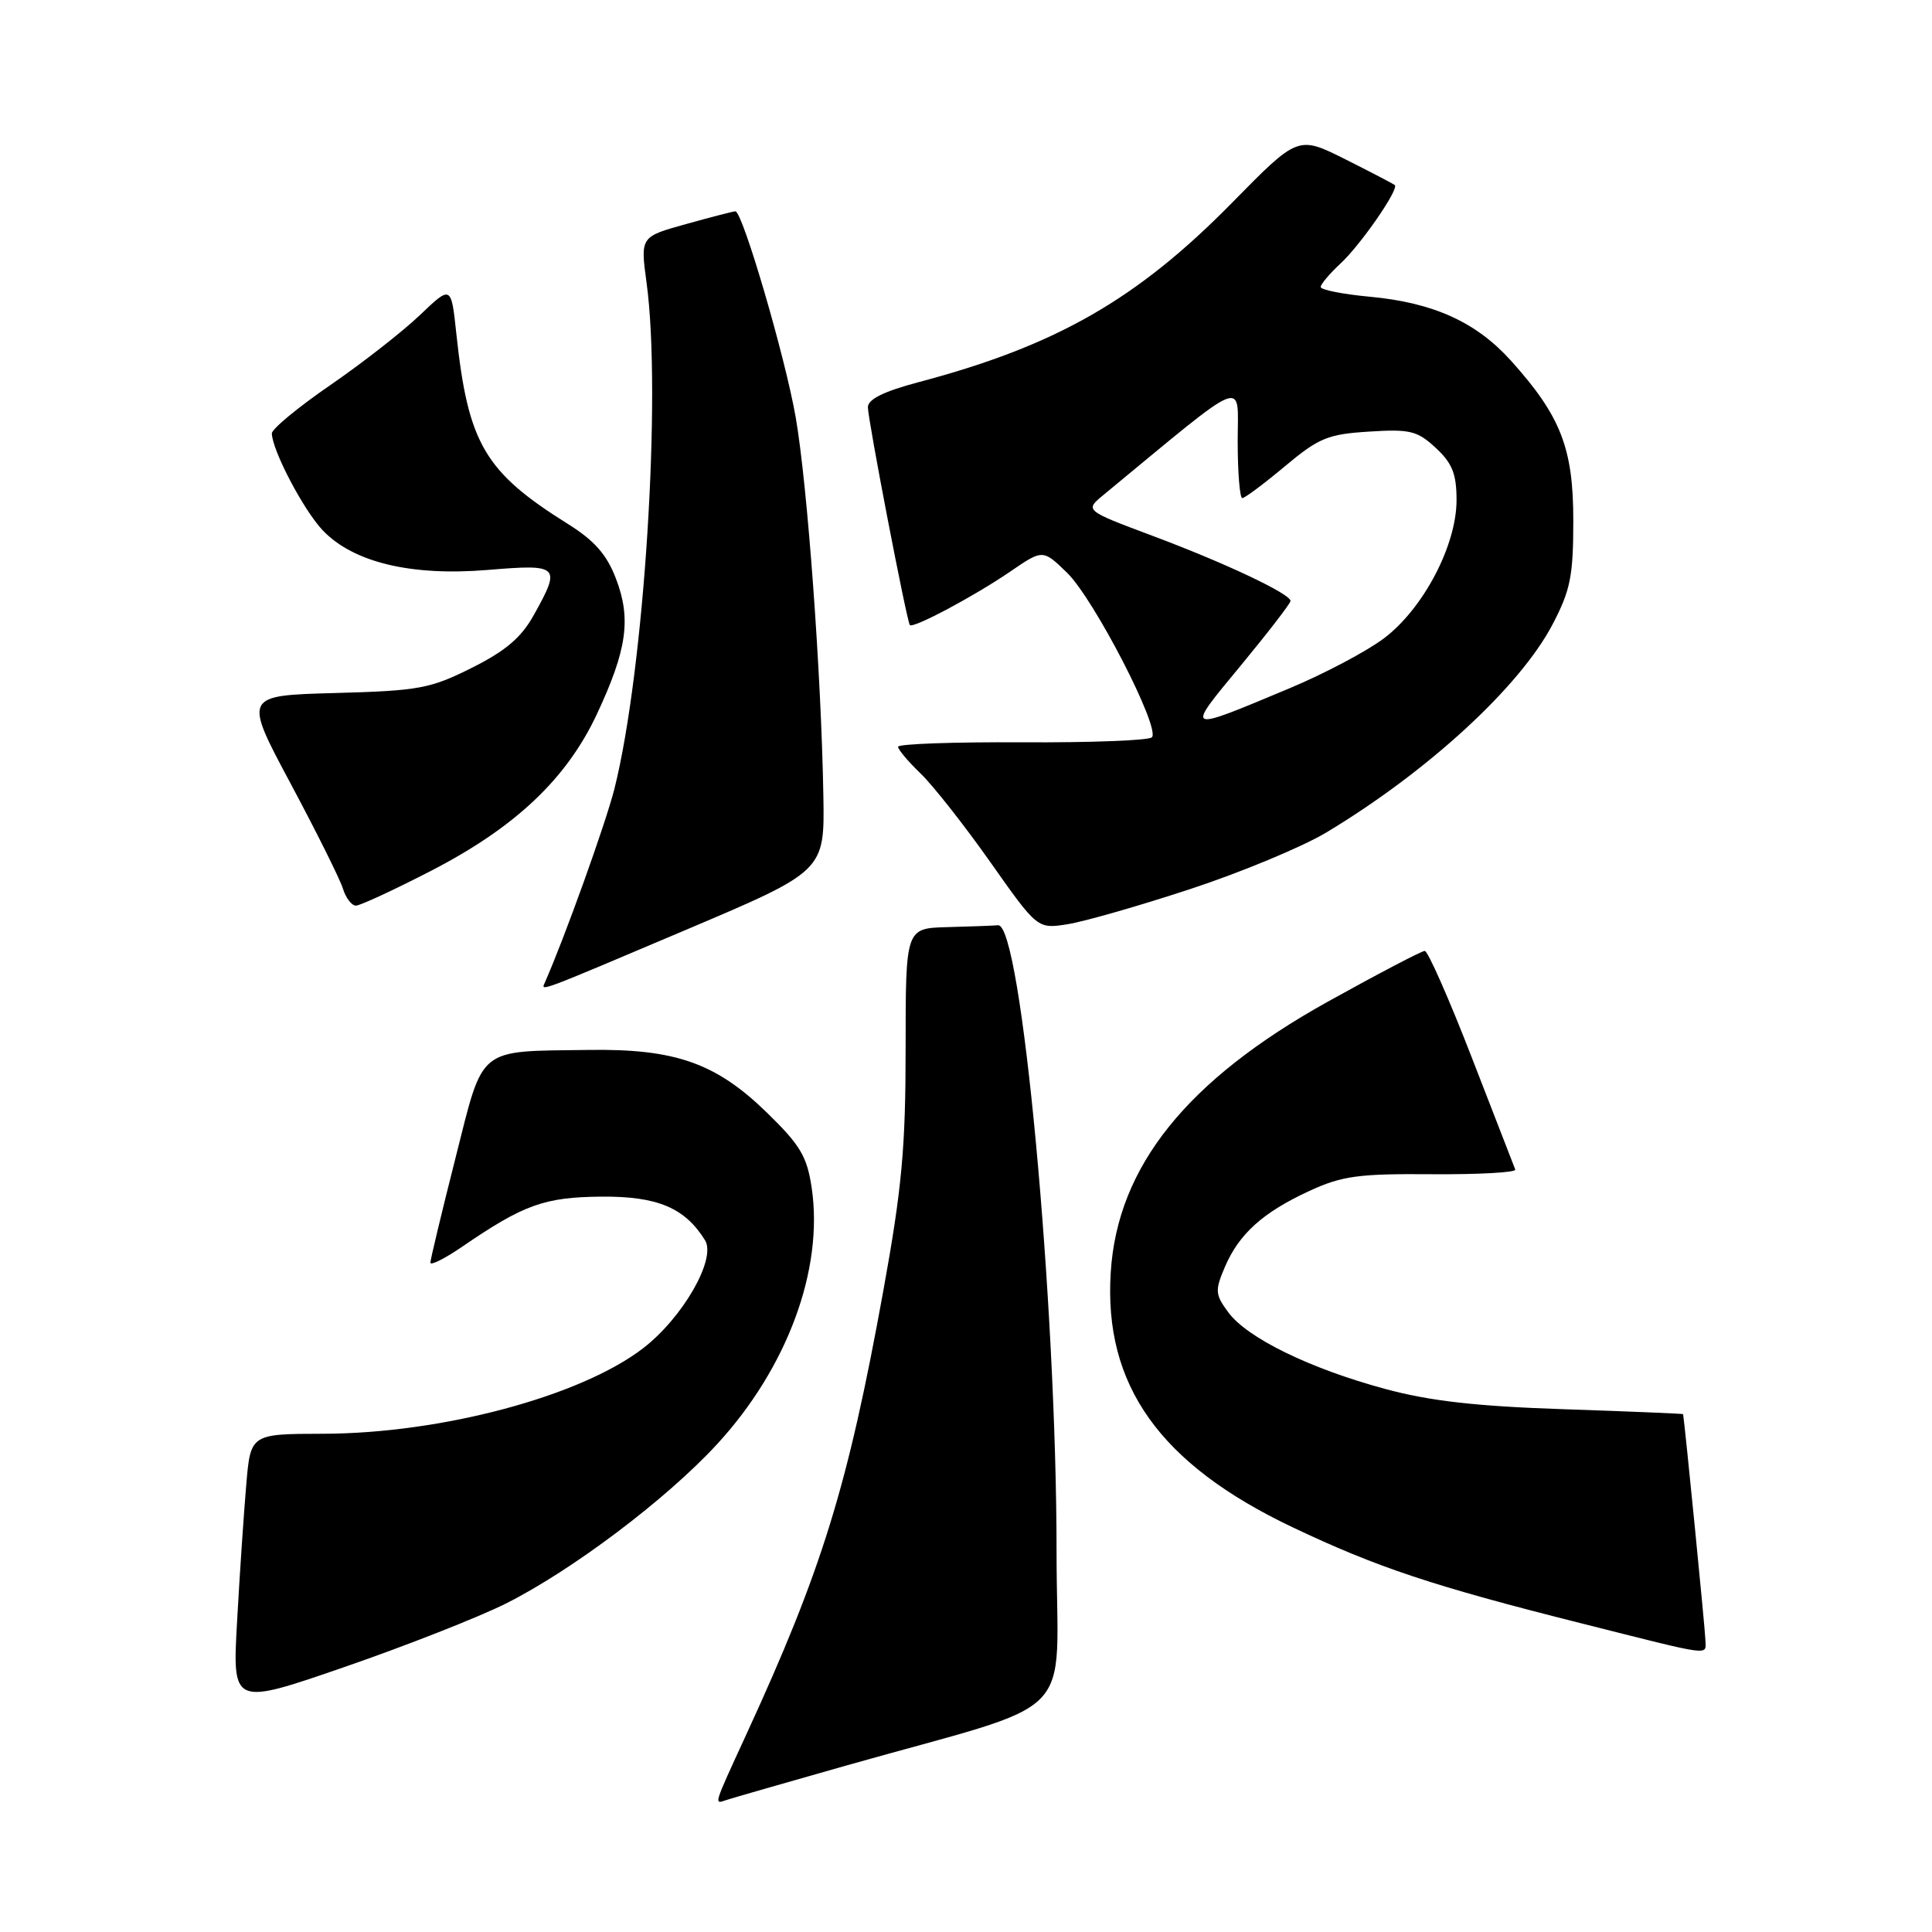 <?xml version="1.0" encoding="UTF-8" standalone="no"?>
<!DOCTYPE svg PUBLIC "-//W3C//DTD SVG 1.1//EN" "http://www.w3.org/Graphics/SVG/1.1/DTD/svg11.dtd" >
<svg xmlns="http://www.w3.org/2000/svg" xmlns:xlink="http://www.w3.org/1999/xlink" version="1.1" viewBox="0 0 256 256">
 <g >
 <path fill="currentColor"
d=" M 112.00 233.98 C 143.60 225.03 140.00 228.66 140.00 205.71 C 140.00 172.45 135.33 122.35 132.25 122.60 C 131.56 122.66 128.53 122.77 125.50 122.85 C 120.00 123.00 120.00 123.00 120.00 138.86 C 120.00 152.11 119.51 157.43 117.03 171.11 C 112.33 197.00 108.94 207.99 98.86 229.89 C 94.48 239.42 94.58 239.08 96.25 238.51 C 96.94 238.28 104.03 236.24 112.00 233.98 Z  M 67.03 212.48 C 75.85 208.05 88.30 198.65 95.00 191.38 C 104.32 181.26 109.14 168.21 107.56 157.44 C 106.94 153.23 106.05 151.74 101.60 147.41 C 94.87 140.86 89.48 138.96 78.07 139.12 C 63.09 139.33 64.14 138.48 60.34 153.50 C 58.53 160.65 57.04 166.86 57.03 167.30 C 57.01 167.74 58.91 166.79 61.25 165.19 C 69.40 159.61 72.13 158.63 79.68 158.56 C 87.10 158.50 90.75 160.03 93.42 164.34 C 94.95 166.81 90.47 174.61 85.19 178.67 C 76.90 185.03 58.51 189.94 42.85 189.98 C 33.20 190.00 33.20 190.00 32.63 196.75 C 32.31 200.46 31.76 208.57 31.42 214.76 C 30.78 226.02 30.78 226.02 45.64 220.89 C 53.81 218.07 63.44 214.28 67.03 212.48 Z  M 225.97 217.25 C 225.95 216.01 223.25 188.70 223.02 187.38 C 223.01 187.32 215.91 187.02 207.25 186.73 C 195.54 186.34 189.45 185.64 183.50 184.03 C 173.54 181.33 165.29 177.30 162.77 173.91 C 161.01 171.53 160.97 171.02 162.29 167.91 C 164.17 163.50 167.33 160.65 173.51 157.80 C 177.83 155.81 180.01 155.51 189.78 155.59 C 195.98 155.63 200.93 155.36 200.78 154.97 C 200.63 154.59 198.03 147.91 195.02 140.13 C 192.01 132.36 189.20 126.00 188.79 126.00 C 188.38 126.00 182.58 129.04 175.90 132.75 C 157.25 143.13 148.07 154.57 147.18 168.57 C 146.22 183.55 153.68 194.01 171.27 202.37 C 182.49 207.70 189.86 210.15 209.45 215.08 C 227.36 219.59 226.01 219.41 225.97 217.25 Z  M 90.89 123.21 C 109.27 115.42 109.27 115.42 109.10 105.46 C 108.83 89.35 106.99 64.21 105.43 55.27 C 104.03 47.25 98.39 28.00 97.44 28.00 C 97.18 28.00 94.24 28.76 90.91 29.69 C 84.85 31.37 84.85 31.37 85.67 37.44 C 87.69 52.22 85.37 88.73 81.42 104.50 C 80.25 109.13 74.78 124.36 72.17 130.25 C 71.67 131.38 71.22 131.55 90.89 123.21 Z  M 157.76 117.79 C 164.50 115.57 172.60 112.20 175.76 110.30 C 189.21 102.21 201.39 91.01 205.72 82.74 C 208.09 78.22 208.47 76.33 208.47 69.00 C 208.48 59.40 206.81 55.13 200.21 47.79 C 195.59 42.67 189.95 40.11 181.53 39.32 C 177.94 38.99 175.00 38.40 175.00 38.03 C 175.00 37.66 176.18 36.26 177.62 34.92 C 180.28 32.47 185.41 25.05 184.82 24.52 C 184.64 24.37 181.69 22.83 178.25 21.10 C 171.99 17.97 171.99 17.97 163.25 26.87 C 150.66 39.68 139.95 45.81 121.75 50.63 C 117.11 51.86 115.00 52.90 115.00 53.96 C 115.00 55.60 120.14 82.28 120.56 82.82 C 120.96 83.33 129.11 78.99 133.84 75.75 C 138.18 72.78 138.18 72.78 141.38 75.88 C 144.95 79.34 153.81 96.52 152.63 97.70 C 152.22 98.11 144.48 98.41 135.44 98.36 C 126.40 98.31 119.00 98.57 119.00 98.95 C 119.00 99.32 120.33 100.90 121.96 102.47 C 123.59 104.03 127.75 109.31 131.20 114.20 C 137.47 123.10 137.47 123.10 141.48 122.46 C 143.69 122.11 151.02 120.01 157.76 117.79 Z  M 57.17 115.36 C 68.30 109.61 75.07 103.20 79.09 94.63 C 83.08 86.10 83.66 82.00 81.62 76.68 C 80.40 73.48 78.78 71.64 75.27 69.44 C 64.20 62.52 62.02 58.79 60.46 44.15 C 59.78 37.80 59.78 37.80 55.64 41.75 C 53.36 43.93 48.01 48.11 43.75 51.04 C 39.49 53.97 36.01 56.85 36.02 57.43 C 36.07 59.69 40.24 67.63 42.78 70.29 C 46.84 74.53 54.49 76.36 64.63 75.52 C 74.14 74.73 74.38 74.96 70.73 81.50 C 69.07 84.49 66.98 86.26 62.50 88.50 C 57.00 91.25 55.50 91.53 44.38 91.83 C 32.27 92.16 32.27 92.16 38.51 103.83 C 41.94 110.25 45.06 116.51 45.44 117.75 C 45.82 118.99 46.60 120.00 47.16 120.00 C 47.72 120.00 52.23 117.91 57.17 115.36 Z  M 164.39 88.21 C 168.02 83.81 171.00 79.95 171.00 79.63 C 171.00 78.69 162.28 74.57 152.61 70.96 C 143.73 67.63 143.73 67.63 146.23 65.57 C 165.66 49.54 164.00 50.20 164.00 58.47 C 164.00 62.61 164.28 66.00 164.61 66.00 C 164.95 66.00 167.49 64.10 170.25 61.79 C 174.74 58.03 175.94 57.53 181.39 57.19 C 186.84 56.84 187.80 57.08 190.25 59.35 C 192.44 61.39 193.00 62.79 193.00 66.27 C 193.00 72.28 188.59 80.66 183.37 84.59 C 181.10 86.30 175.47 89.28 170.87 91.20 C 156.87 97.06 157.01 97.13 164.39 88.21 Z "/>
</g>
</svg>